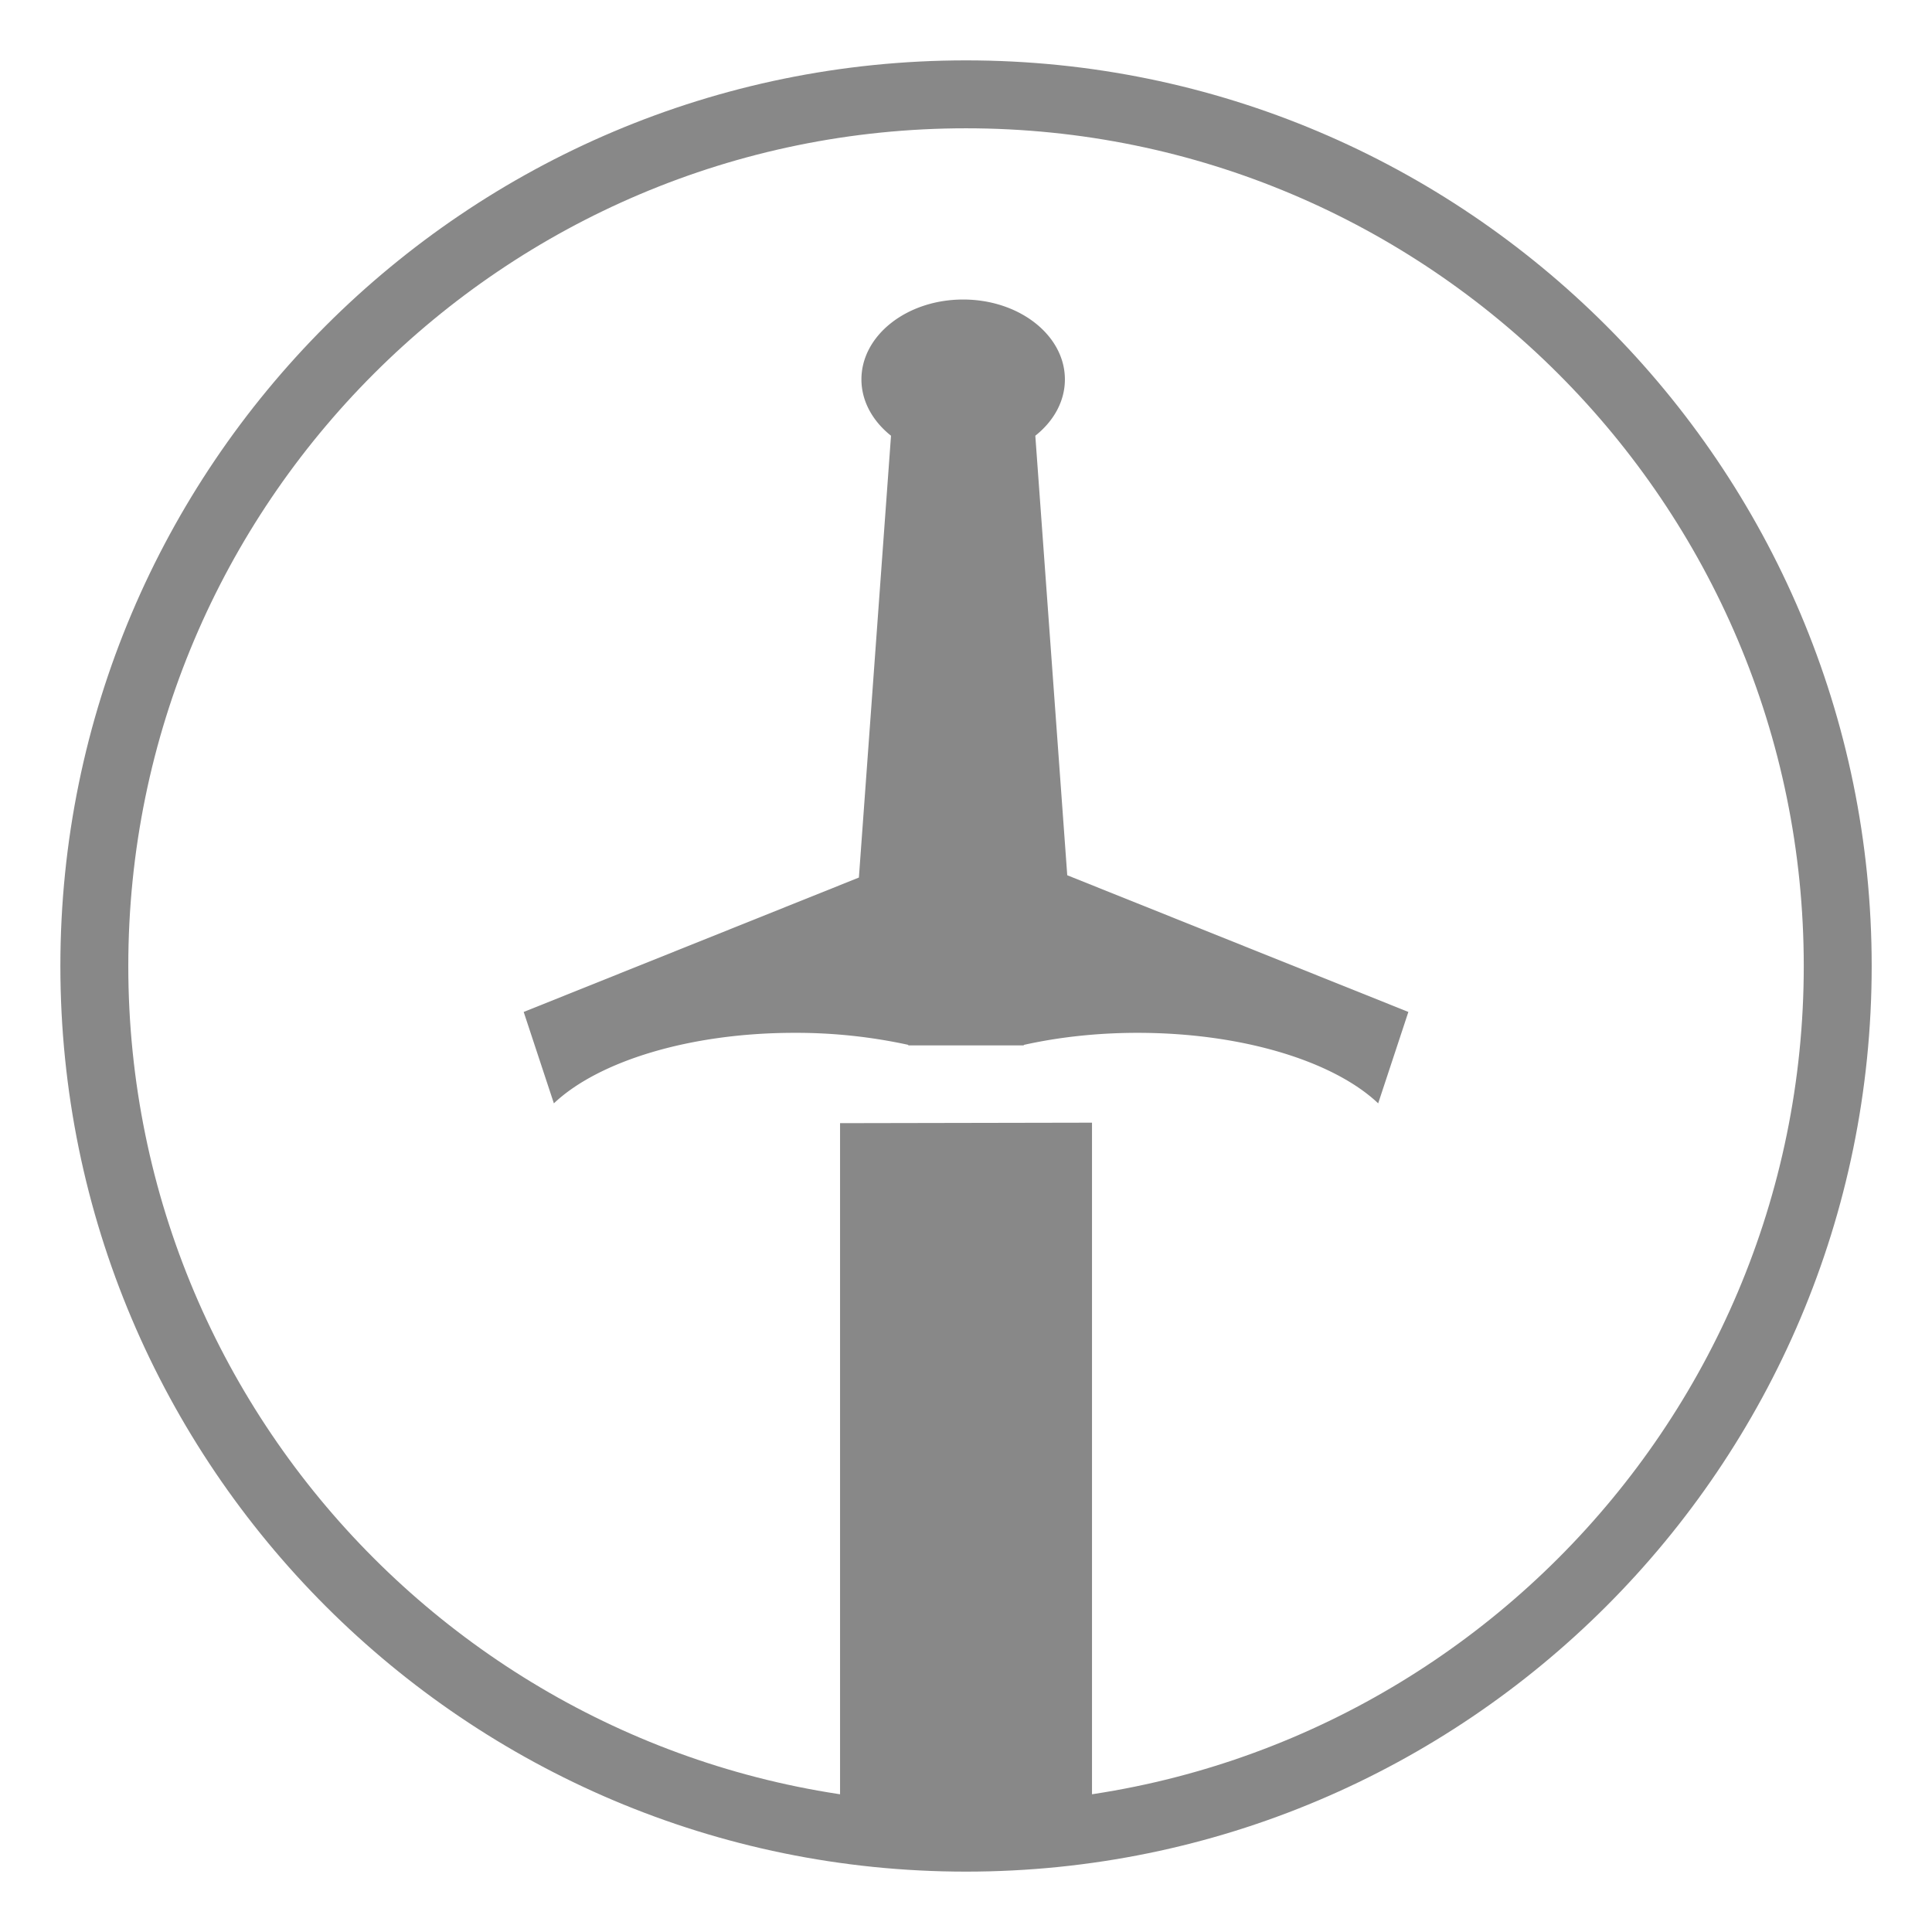 <svg viewBox="0 0 32 32" xmlns="http://www.w3.org/2000/svg" xml:space="preserve" fill-rule="evenodd" clip-rule="evenodd" stroke-linejoin="round" stroke-miterlimit="2"><path d="M13.914 30V18.603l4.173-.008V30h-4.173Zm8.913-11.725c-.731-.693-2.24-1.168-3.985-1.168-.674 0-1.312.072-1.885.2v.008h-1.913v-.009a8.724 8.724 0 0 0-1.886-.199c-1.744 0-3.253.475-3.984 1.168l-.5-1.514 5.552-2.226.532-7.318c-.302-.24-.49-.57-.49-.933 0-.73.754-1.323 1.685-1.323.93 0 1.685.593 1.685 1.323 0 .364-.187.693-.49.933l.529 7.28 5.65 2.264-.5 1.514Z" fill="#888"/><path d="M16 1c8.279 0 15.001 6.721 15.001 15S24.279 31 16 31 1 24.279 1 16 7.721 1 16 1Zm0 1.125c7.658 0 13.876 6.218 13.876 13.875S23.658 29.875 16 29.875C8.343 29.875 2.125 23.657 2.125 16S8.343 2.125 16 2.125Z" fill="#888"/></svg>
